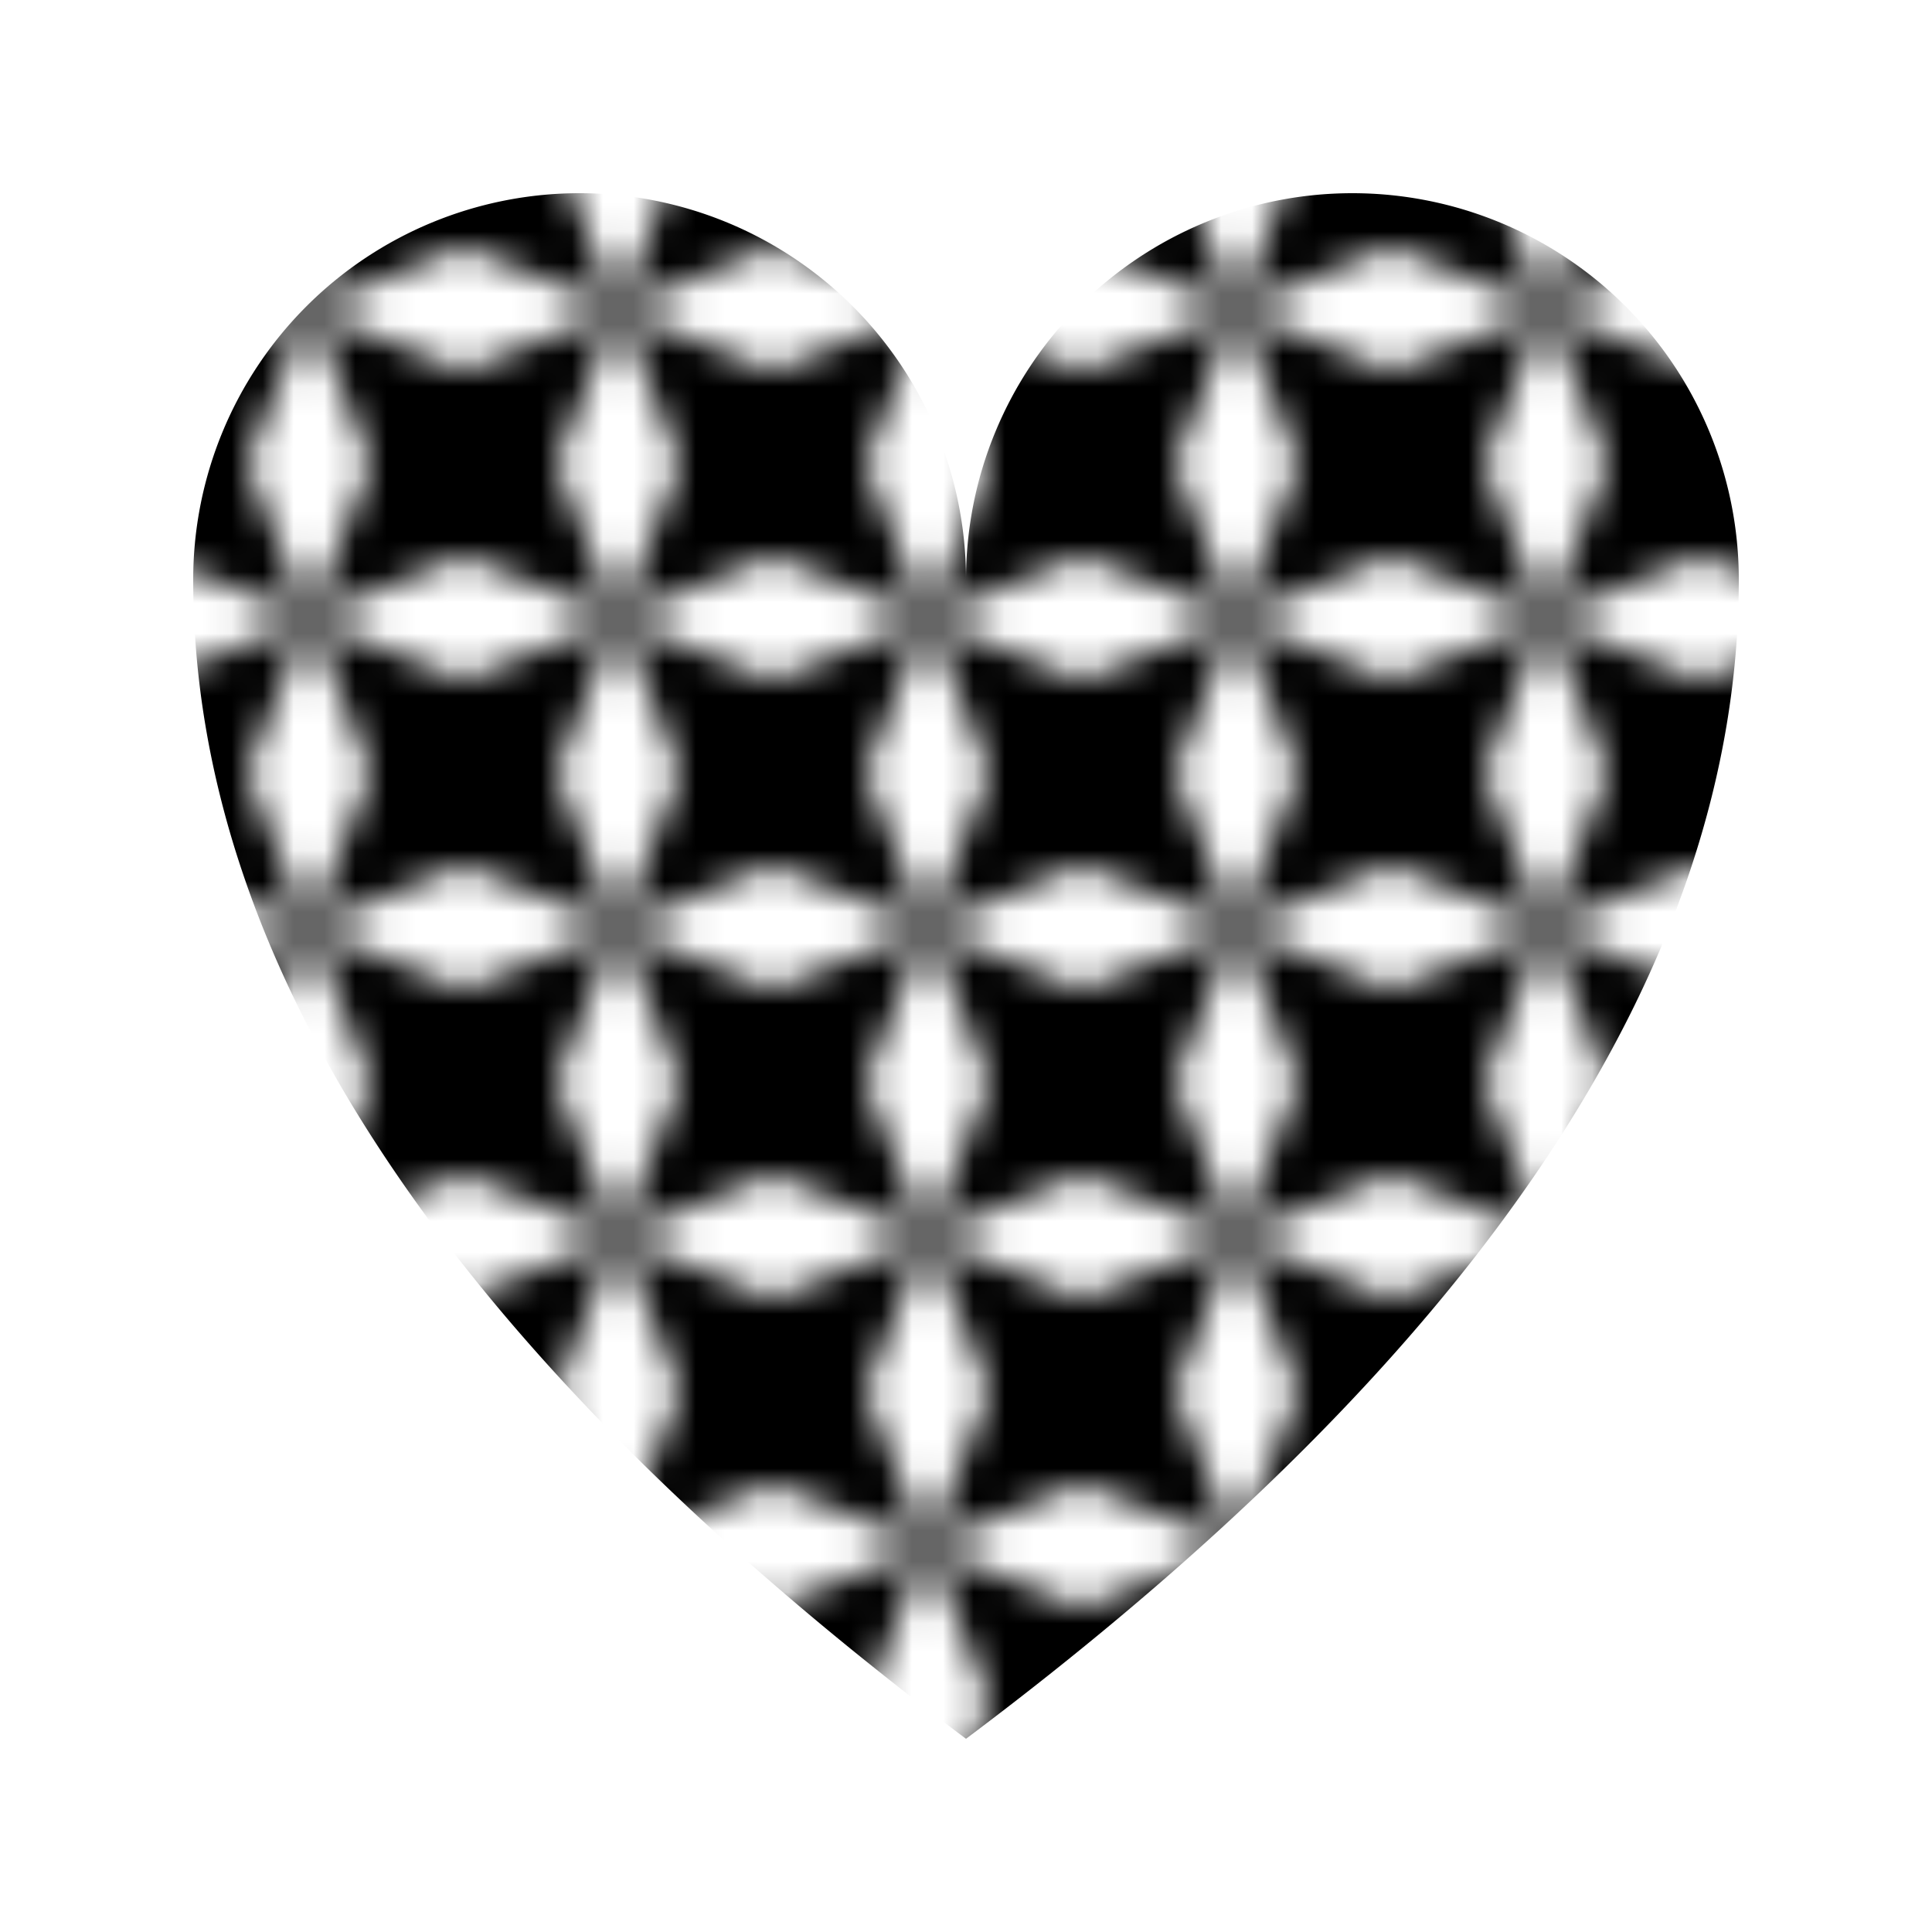 <?xml version="1.0" standalone="no"?>
<svg xmlns="http://www.w3.org/2000/svg" viewBox="0 0 100 100">
  <defs>
    <pattern id="star" viewBox="0,0,10,10" width="20%" height="20%">
      <polygon points="0,0 2,5 0,10 5,8 10,10 8,5 10,0 5,2"/>
    </pattern>
  </defs>

  <path d="M 10,30            A 20,20 0,0,1 50,30            A 20,20 0,0,1 90,30            Q 90,60 50,90            Q 10,60 10,30 z" fill="url(#star)"/>
</svg>
